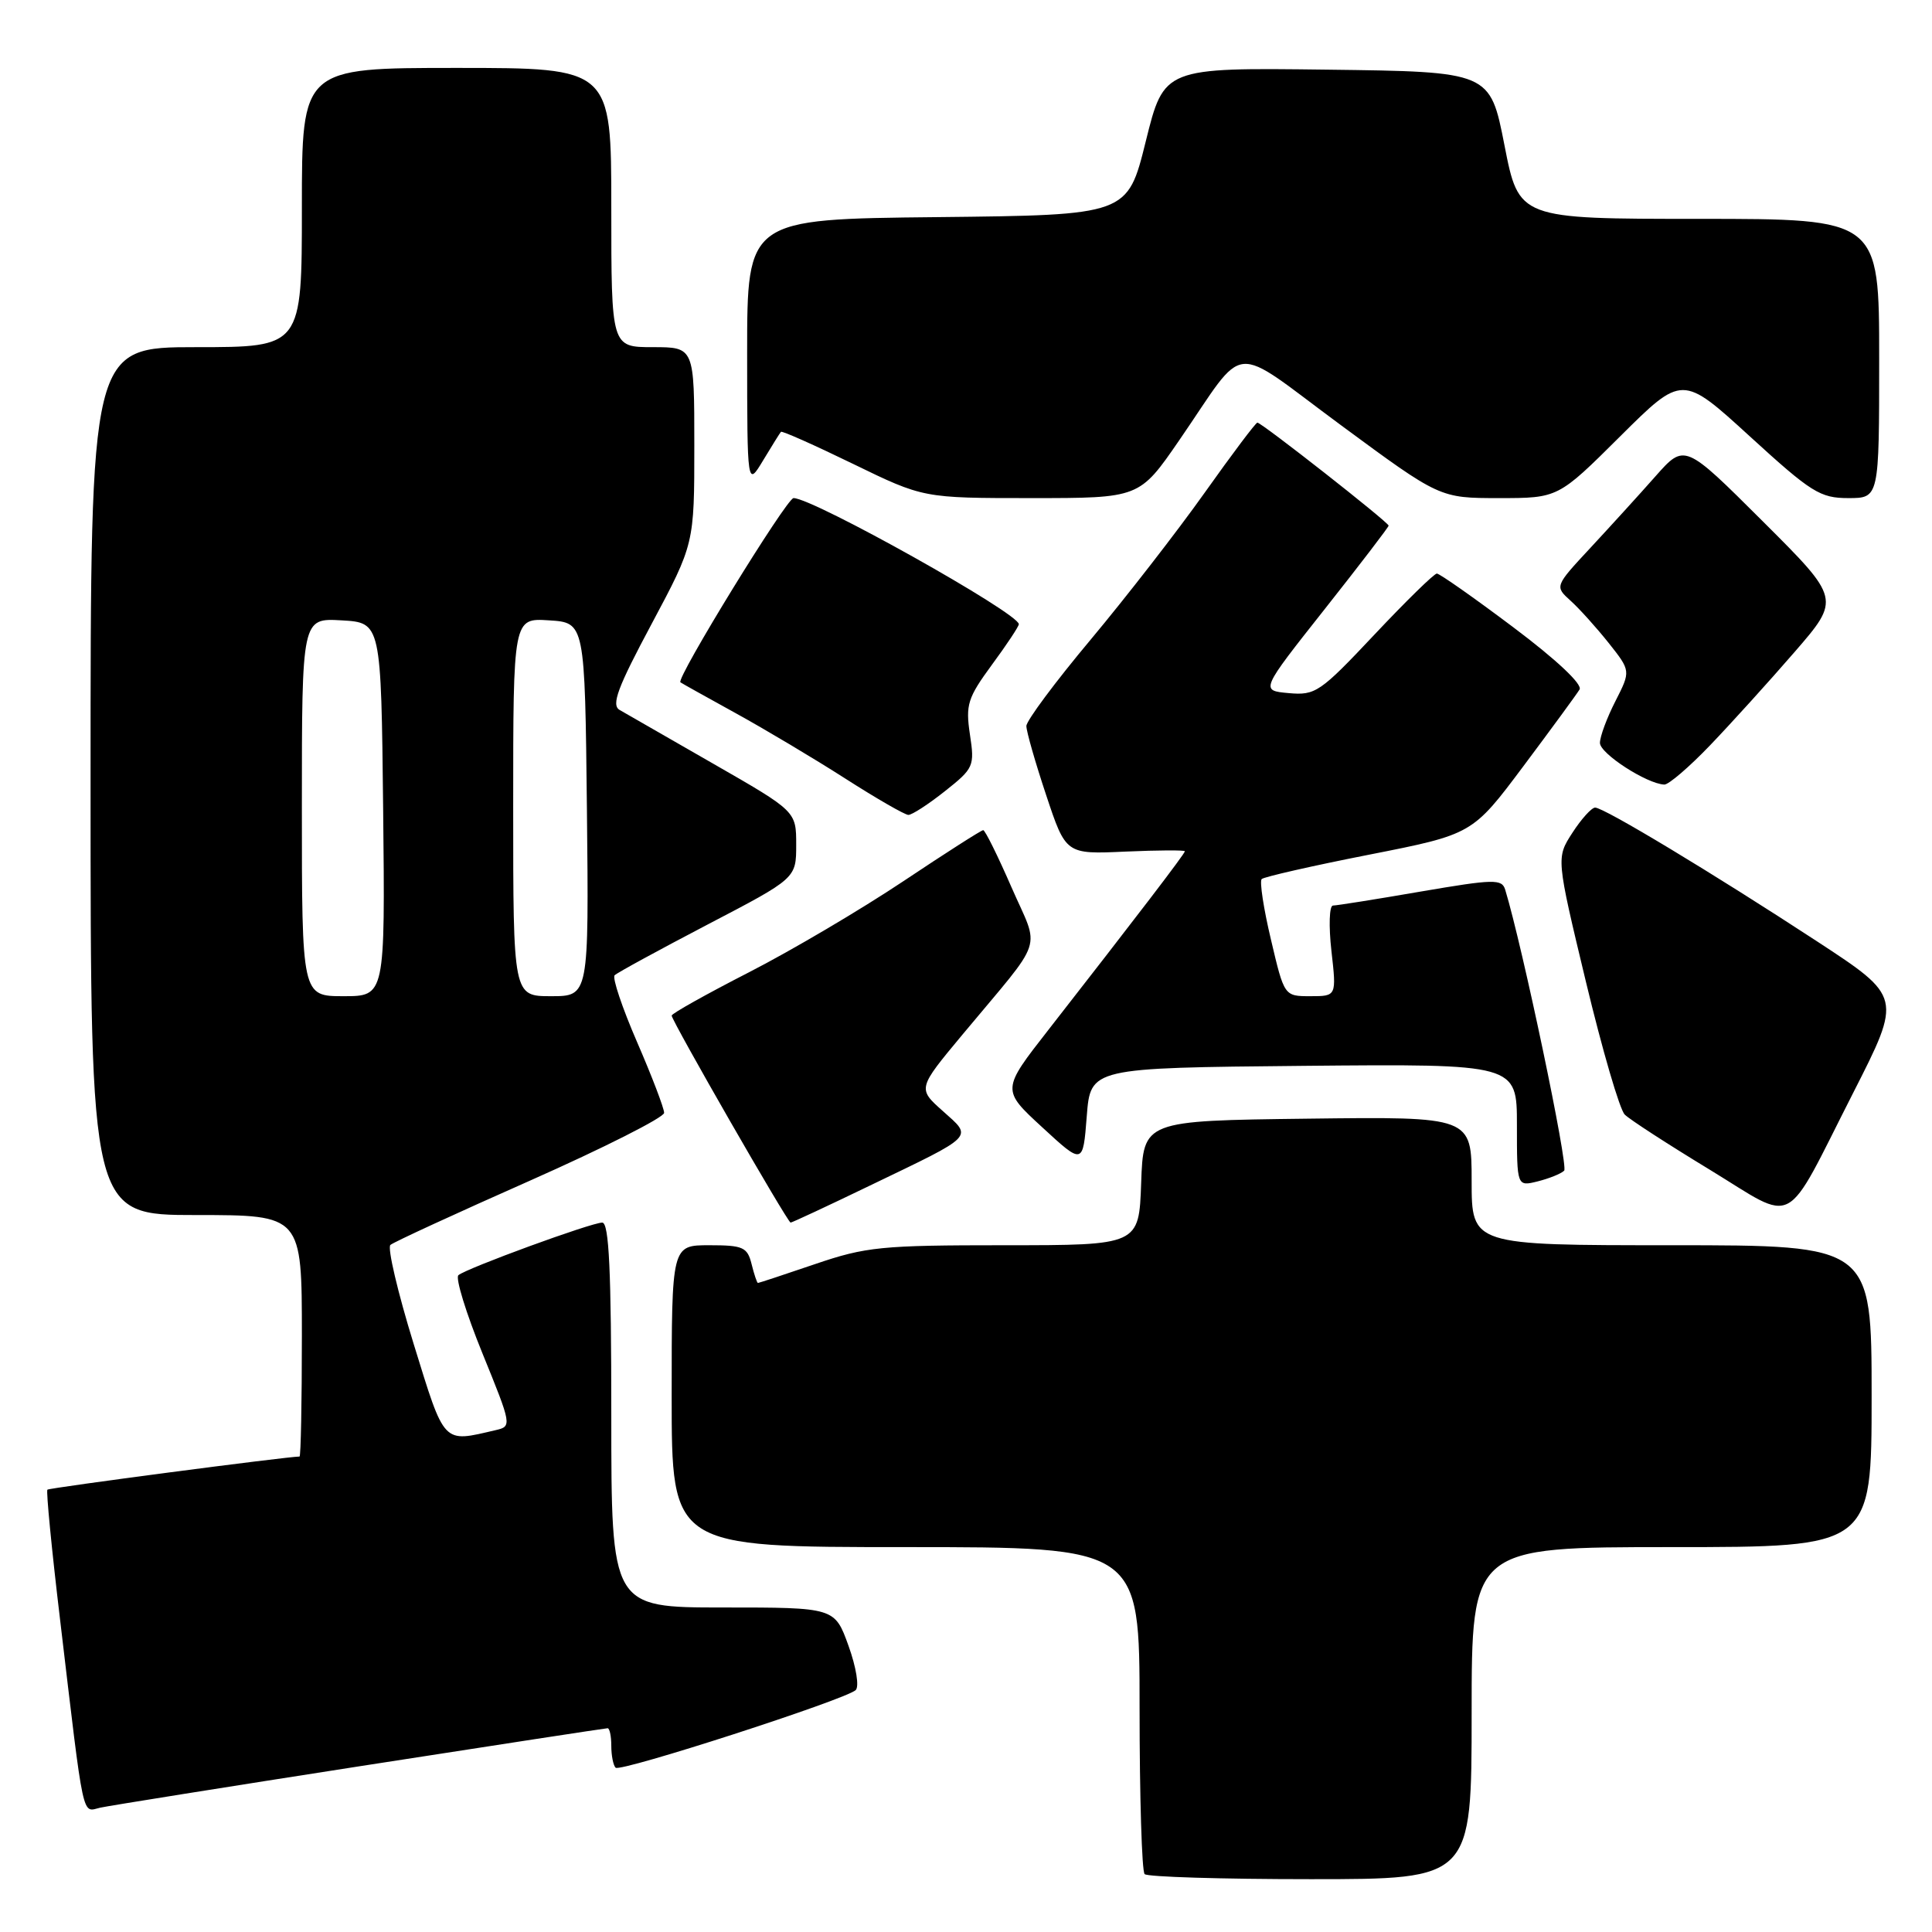 <?xml version="1.0" encoding="UTF-8" standalone="no"?>
<!DOCTYPE svg PUBLIC "-//W3C//DTD SVG 1.1//EN" "http://www.w3.org/Graphics/SVG/1.1/DTD/svg11.dtd" >
<svg xmlns="http://www.w3.org/2000/svg" xmlns:xlink="http://www.w3.org/1999/xlink" version="1.1" viewBox="0 0 256 256">
 <g >
 <path fill="currentColor"
d=" M 195.00 227.00 C 195.00 205.00 195.00 205.00 221.50 205.00 C 248.00 205.00 248.00 205.00 248.00 185.00 C 248.00 165.00 248.00 165.00 221.50 165.00 C 195.00 165.00 195.00 165.00 195.00 156.48 C 195.00 147.96 195.00 147.96 173.25 148.23 C 151.50 148.50 151.50 148.50 151.21 156.75 C 150.92 165.00 150.92 165.00 133.13 165.00 C 116.79 165.00 114.75 165.20 108.00 167.50 C 103.96 168.88 100.55 170.00 100.43 170.00 C 100.31 170.00 99.93 168.88 99.59 167.50 C 99.03 165.25 98.46 165.00 93.98 165.00 C 89.00 165.00 89.00 165.00 89.00 185.00 C 89.00 205.00 89.00 205.00 120.00 205.00 C 151.00 205.00 151.00 205.00 151.00 226.33 C 151.00 238.07 151.30 247.97 151.67 248.33 C 152.03 248.70 161.93 249.00 173.67 249.00 C 195.00 249.00 195.00 249.00 195.00 227.00 Z  M 47.76 234.02 C 65.51 231.26 80.25 229.00 80.51 229.00 C 80.78 229.00 81.00 230.05 81.00 231.33 C 81.00 232.62 81.26 233.92 81.57 234.23 C 82.19 234.86 111.97 225.23 113.38 223.95 C 113.87 223.50 113.46 220.93 112.43 218.07 C 110.60 213.00 110.60 213.00 95.80 213.00 C 81.00 213.00 81.00 213.00 81.00 187.50 C 81.00 168.34 80.70 162.00 79.80 162.00 C 78.36 162.00 61.82 168.05 60.74 168.97 C 60.32 169.33 61.75 173.98 63.92 179.31 C 67.82 188.89 67.84 189.00 65.68 189.50 C 58.60 191.15 58.98 191.55 54.81 178.07 C 52.70 171.23 51.31 165.33 51.73 164.96 C 52.15 164.59 60.49 160.75 70.25 156.43 C 80.01 152.10 88.00 148.06 88.00 147.46 C 88.00 146.85 86.39 142.63 84.42 138.09 C 82.45 133.55 81.11 129.56 81.44 129.23 C 81.76 128.90 87.31 125.88 93.77 122.50 C 105.50 116.38 105.50 116.38 105.50 111.94 C 105.50 107.50 105.50 107.50 94.50 101.19 C 88.45 97.72 82.87 94.52 82.10 94.07 C 80.97 93.41 81.83 91.11 86.35 82.66 C 92.00 72.07 92.00 72.07 92.00 59.03 C 92.00 46.00 92.00 46.00 86.50 46.00 C 81.00 46.00 81.00 46.00 81.00 27.50 C 81.00 9.00 81.00 9.00 60.50 9.00 C 40.00 9.00 40.00 9.00 40.00 27.50 C 40.00 46.00 40.00 46.00 26.00 46.00 C 12.00 46.00 12.00 46.00 12.00 103.50 C 12.00 161.00 12.00 161.00 26.00 161.00 C 40.00 161.00 40.00 161.00 40.00 177.00 C 40.00 185.80 39.86 193.00 39.69 193.00 C 38.06 193.00 6.52 197.14 6.28 197.39 C 6.10 197.57 6.85 205.32 7.96 214.61 C 11.20 241.91 10.81 240.08 13.31 239.52 C 14.52 239.26 30.02 236.78 47.76 234.02 Z  M 115.30 157.08 C 129.36 150.31 128.90 150.78 124.93 147.22 C 121.58 144.24 121.58 144.24 127.54 137.08 C 138.59 123.81 137.80 126.21 134.02 117.55 C 132.21 113.40 130.53 110.00 130.28 110.00 C 130.03 110.00 125.26 113.05 119.66 116.79 C 114.07 120.52 104.89 125.94 99.25 128.83 C 93.61 131.72 89.00 134.30 89.00 134.57 C 89.00 135.26 104.36 162.00 104.76 162.00 C 104.94 162.00 109.69 159.79 115.30 157.08 Z  M 245.56 144.80 C 252.02 132.10 252.02 132.10 240.76 124.73 C 226.92 115.68 212.52 107.00 211.36 107.01 C 210.89 107.02 209.53 108.52 208.35 110.35 C 206.20 113.67 206.20 113.67 210.14 130.08 C 212.31 139.11 214.62 147.04 215.29 147.69 C 215.95 148.35 221.00 151.62 226.50 154.96 C 238.24 162.11 236.20 163.20 245.56 144.80 Z  M 207.26 155.12 C 207.85 154.54 201.75 125.47 199.45 117.90 C 199.01 116.45 197.99 116.47 188.23 118.14 C 182.33 119.16 177.10 119.99 176.62 119.99 C 176.14 120.00 176.05 122.70 176.42 126.00 C 177.10 132.00 177.10 132.00 173.63 132.00 C 170.17 132.00 170.17 132.00 168.41 124.51 C 167.43 120.40 166.88 116.78 167.18 116.48 C 167.48 116.19 173.88 114.73 181.41 113.25 C 195.10 110.55 195.10 110.55 201.86 101.52 C 205.57 96.56 208.92 91.99 209.30 91.36 C 209.71 90.68 206.25 87.42 200.51 83.11 C 195.31 79.20 190.75 76.00 190.39 76.00 C 190.03 76.00 186.31 79.64 182.12 84.09 C 174.91 91.75 174.30 92.16 170.75 91.84 C 167.00 91.50 167.00 91.50 175.50 80.75 C 180.18 74.83 184.00 69.84 184.00 69.65 C 184.00 69.21 167.17 56.00 166.61 56.00 C 166.39 56.00 163.25 60.18 159.63 65.28 C 156.01 70.38 149.21 79.14 144.53 84.74 C 139.84 90.34 136.00 95.50 136.00 96.20 C 136.00 96.91 137.18 101.03 138.62 105.35 C 141.23 113.20 141.23 113.20 149.12 112.84 C 153.45 112.65 157.00 112.63 157.00 112.80 C 157.00 113.12 150.63 121.45 138.92 136.46 C 132.71 144.41 132.71 144.41 138.11 149.38 C 143.50 154.35 143.50 154.35 144.00 147.92 C 144.50 141.50 144.50 141.50 172.75 141.23 C 201.00 140.97 201.00 140.97 201.00 149.09 C 201.00 157.22 201.00 157.22 203.75 156.54 C 205.26 156.16 206.84 155.53 207.26 155.12 Z  M 125.20 104.84 C 129.03 101.81 129.16 101.52 128.52 97.32 C 127.93 93.37 128.22 92.47 131.43 88.09 C 133.40 85.42 135.00 83.00 135.00 82.71 C 135.00 81.26 107.74 66.00 105.15 66.00 C 104.24 66.00 89.53 89.94 90.16 90.41 C 90.35 90.55 93.65 92.39 97.50 94.51 C 101.35 96.63 107.88 100.52 112.00 103.16 C 116.12 105.80 119.89 107.97 120.36 107.98 C 120.83 107.99 123.01 106.58 125.20 104.84 Z  M 226.60 98.75 C 229.37 95.86 234.39 90.32 237.76 86.43 C 243.89 79.36 243.89 79.36 233.55 69.05 C 223.22 58.75 223.22 58.75 219.36 63.11 C 217.24 65.51 213.36 69.77 210.75 72.58 C 206.00 77.69 206.00 77.69 208.11 79.60 C 209.27 80.64 211.54 83.17 213.16 85.20 C 216.09 88.90 216.09 88.90 214.05 92.91 C 212.92 95.12 212.00 97.60 212.00 98.44 C 212.00 99.85 218.20 103.86 220.53 103.96 C 221.10 103.98 223.83 101.64 226.60 98.75 Z  M 156.24 58.36 C 165.40 45.06 162.72 45.31 177.71 56.36 C 190.78 66.00 190.78 66.00 198.62 66.00 C 206.46 66.00 206.46 66.00 214.68 57.82 C 222.91 49.64 222.91 49.64 231.86 57.82 C 240.01 65.27 241.18 66.00 244.91 66.00 C 249.00 66.00 249.00 66.00 249.00 47.50 C 249.00 29.00 249.00 29.00 225.13 29.00 C 201.26 29.00 201.26 29.00 199.35 19.25 C 197.44 9.50 197.44 9.50 175.84 9.23 C 154.24 8.96 154.24 8.96 151.82 18.73 C 149.40 28.50 149.40 28.50 124.20 28.77 C 99.00 29.03 99.00 29.03 99.00 46.77 C 99.01 64.50 99.01 64.50 101.12 61.00 C 102.28 59.08 103.34 57.37 103.48 57.22 C 103.62 57.06 107.92 58.98 113.04 61.47 C 122.35 66.00 122.35 66.00 136.67 66.00 C 150.98 66.00 150.98 66.00 156.24 58.36 Z  M 40.00 106.95 C 40.00 81.90 40.00 81.90 45.25 82.20 C 50.50 82.50 50.50 82.50 50.77 107.25 C 51.03 132.00 51.03 132.00 45.52 132.00 C 40.00 132.00 40.00 132.00 40.00 106.95 Z  M 68.00 106.95 C 68.00 81.89 68.00 81.89 72.75 82.20 C 77.50 82.50 77.50 82.50 77.77 107.25 C 78.03 132.00 78.03 132.00 73.02 132.00 C 68.00 132.00 68.00 132.00 68.00 106.95 Z "/>
</g>
</svg>